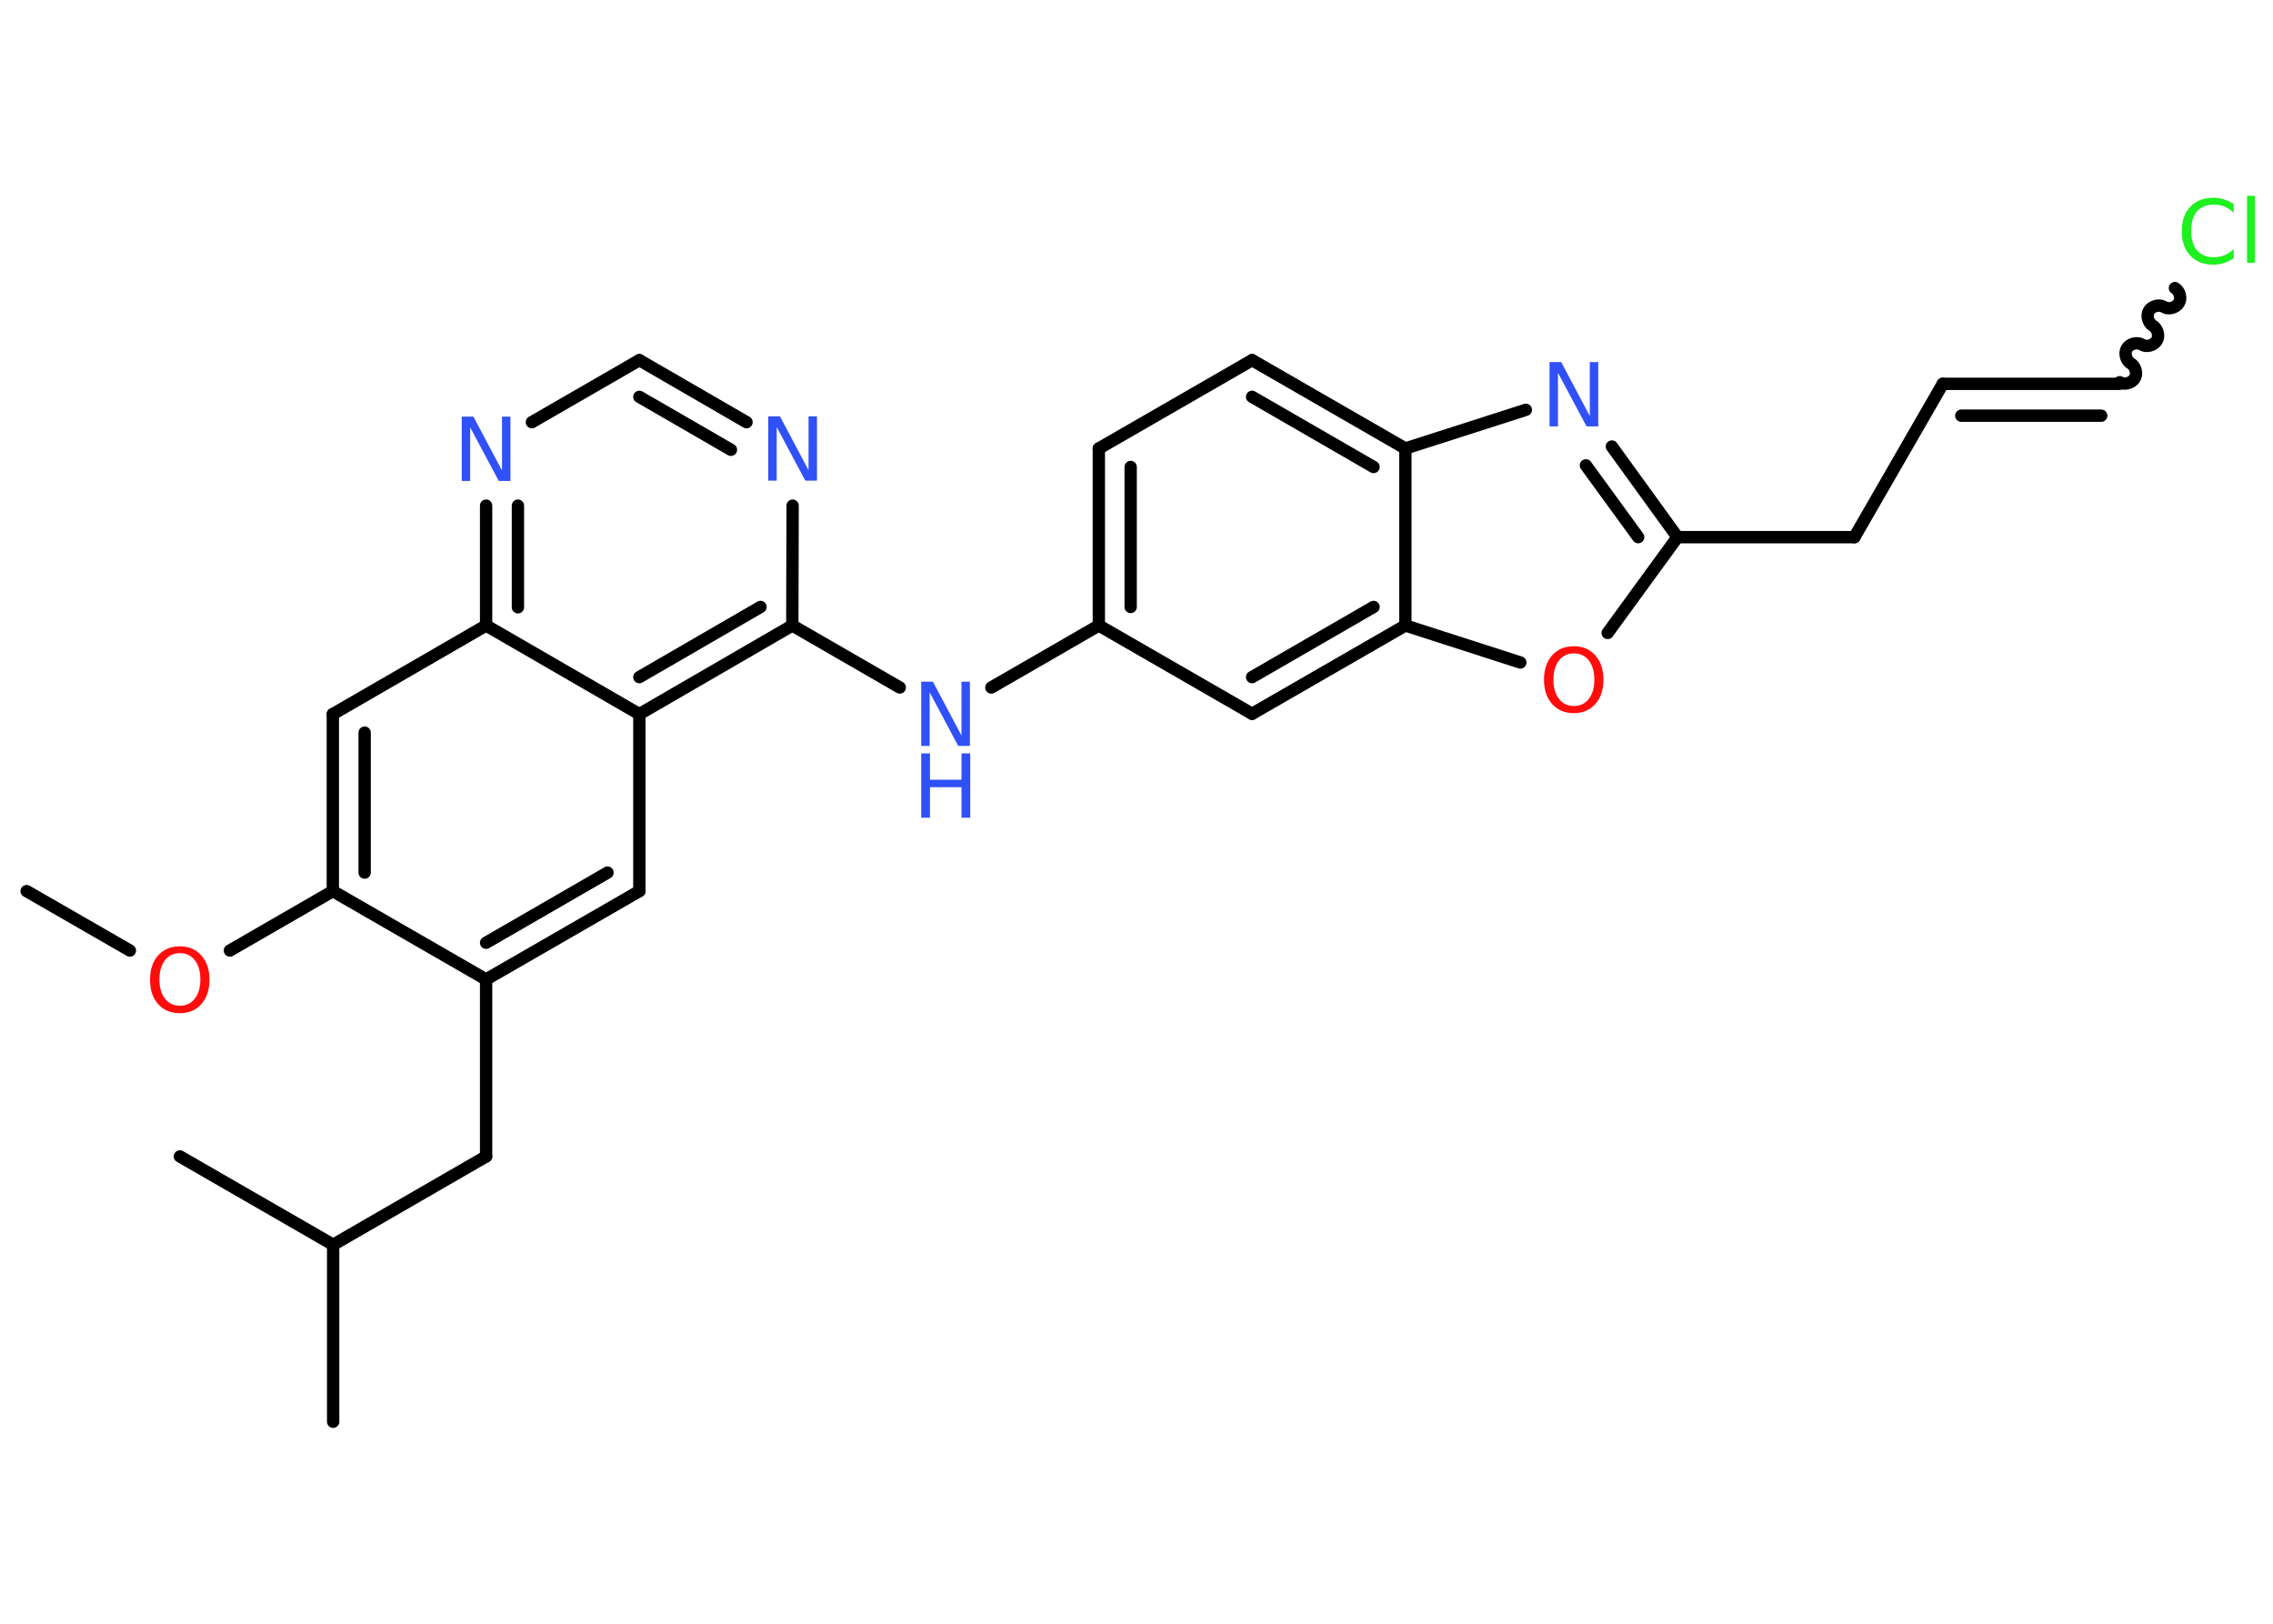 <?xml version='1.0' encoding='UTF-8'?>
<!DOCTYPE svg PUBLIC "-//W3C//DTD SVG 1.1//EN" "http://www.w3.org/Graphics/SVG/1.1/DTD/svg11.dtd">
<svg version='1.2' xmlns='http://www.w3.org/2000/svg' xmlns:xlink='http://www.w3.org/1999/xlink' width='70.0mm' height='50.0mm' viewBox='0 0 70.0 50.0'>
  <desc>Generated by the Chemistry Development Kit (http://github.com/cdk)</desc>
  <g stroke-linecap='round' stroke-linejoin='round' stroke='#000000' stroke-width='.38' fill='#3050F8'>
    <rect x='.0' y='.0' width='70.0' height='50.0' fill='#FFFFFF' stroke='none'/>
    <g id='mol1' class='mol'>
      <line id='mol1bnd1' class='bond' x1='.82' y1='27.44' x2='4.0' y2='29.27'/>
      <line id='mol1bnd2' class='bond' x1='7.08' y1='29.27' x2='10.25' y2='27.44'/>
      <g id='mol1bnd3' class='bond'>
        <line x1='10.25' y1='21.99' x2='10.25' y2='27.44'/>
        <line x1='11.23' y1='22.56' x2='11.23' y2='26.87'/>
      </g>
      <line id='mol1bnd4' class='bond' x1='10.25' y1='21.99' x2='14.97' y2='19.26'/>
      <g id='mol1bnd5' class='bond'>
        <line x1='14.97' y1='15.57' x2='14.97' y2='19.26'/>
        <line x1='15.95' y1='15.57' x2='15.95' y2='18.7'/>
      </g>
      <line id='mol1bnd6' class='bond' x1='16.38' y1='13.0' x2='19.69' y2='11.09'/>
      <g id='mol1bnd7' class='bond'>
        <line x1='22.99' y1='13.0' x2='19.69' y2='11.09'/>
        <line x1='22.51' y1='13.85' x2='19.69' y2='12.22'/>
      </g>
      <line id='mol1bnd8' class='bond' x1='24.41' y1='15.57' x2='24.4' y2='19.26'/>
      <line id='mol1bnd9' class='bond' x1='24.4' y1='19.26' x2='27.71' y2='21.17'/>
      <line id='mol1bnd10' class='bond' x1='30.53' y1='21.17' x2='33.84' y2='19.26'/>
      <g id='mol1bnd11' class='bond'>
        <line x1='33.84' y1='13.81' x2='33.84' y2='19.26'/>
        <line x1='34.82' y1='14.38' x2='34.82' y2='18.69'/>
      </g>
      <line id='mol1bnd12' class='bond' x1='33.84' y1='13.81' x2='38.56' y2='11.09'/>
      <g id='mol1bnd13' class='bond'>
        <line x1='43.28' y1='13.81' x2='38.56' y2='11.09'/>
        <line x1='42.3' y1='14.38' x2='38.56' y2='12.22'/>
      </g>
      <line id='mol1bnd14' class='bond' x1='43.28' y1='13.81' x2='46.99' y2='12.62'/>
      <g id='mol1bnd15' class='bond'>
        <line x1='51.66' y1='16.54' x2='49.64' y2='13.75'/>
        <line x1='50.45' y1='16.54' x2='48.84' y2='14.33'/>
      </g>
      <line id='mol1bnd16' class='bond' x1='51.66' y1='16.54' x2='57.11' y2='16.54'/>
      <line id='mol1bnd17' class='bond' x1='57.11' y1='16.54' x2='59.83' y2='11.82'/>
      <g id='mol1bnd18' class='bond'>
        <line x1='59.83' y1='11.82' x2='65.27' y2='11.82'/>
        <line x1='60.4' y1='12.8' x2='64.71' y2='12.8'/>
      </g>
      <path id='mol1bnd19' class='bond' d='M66.98 8.87c.15 .09 .21 .32 .12 .46c-.09 .15 -.32 .21 -.46 .12c-.15 -.09 -.38 -.02 -.46 .12c-.09 .15 -.02 .38 .12 .46c.15 .09 .21 .32 .12 .46c-.09 .15 -.32 .21 -.46 .12c-.15 -.09 -.38 -.02 -.46 .12c-.09 .15 -.02 .38 .12 .46c.15 .09 .21 .32 .12 .46c-.09 .15 -.32 .21 -.46 .12' fill='none' stroke='#000000' stroke-width='.38'/>
      <line id='mol1bnd20' class='bond' x1='51.66' y1='16.54' x2='49.51' y2='19.49'/>
      <line id='mol1bnd21' class='bond' x1='46.82' y1='20.4' x2='43.28' y2='19.26'/>
      <line id='mol1bnd22' class='bond' x1='43.28' y1='13.81' x2='43.28' y2='19.26'/>
      <g id='mol1bnd23' class='bond'>
        <line x1='38.56' y1='21.98' x2='43.28' y2='19.26'/>
        <line x1='38.56' y1='20.85' x2='42.3' y2='18.69'/>
      </g>
      <line id='mol1bnd24' class='bond' x1='33.84' y1='19.26' x2='38.56' y2='21.98'/>
      <g id='mol1bnd25' class='bond'>
        <line x1='19.69' y1='21.99' x2='24.4' y2='19.26'/>
        <line x1='19.69' y1='20.85' x2='23.42' y2='18.69'/>
      </g>
      <line id='mol1bnd26' class='bond' x1='14.97' y1='19.26' x2='19.69' y2='21.99'/>
      <line id='mol1bnd27' class='bond' x1='19.69' y1='21.99' x2='19.69' y2='27.44'/>
      <g id='mol1bnd28' class='bond'>
        <line x1='14.97' y1='30.16' x2='19.69' y2='27.44'/>
        <line x1='14.97' y1='29.03' x2='18.71' y2='26.87'/>
      </g>
      <line id='mol1bnd29' class='bond' x1='10.25' y1='27.44' x2='14.97' y2='30.16'/>
      <line id='mol1bnd30' class='bond' x1='14.97' y1='30.16' x2='14.97' y2='35.61'/>
      <line id='mol1bnd31' class='bond' x1='14.97' y1='35.61' x2='10.26' y2='38.33'/>
      <line id='mol1bnd32' class='bond' x1='10.26' y1='38.33' x2='10.26' y2='43.78'/>
      <line id='mol1bnd33' class='bond' x1='10.26' y1='38.33' x2='5.54' y2='35.61'/>
      <path id='mol1atm2' class='atom' d='M5.54 29.35q-.29 .0 -.46 .22q-.17 .22 -.17 .59q.0 .37 .17 .59q.17 .22 .46 .22q.29 .0 .46 -.22q.17 -.22 .17 -.59q.0 -.37 -.17 -.59q-.17 -.22 -.46 -.22zM5.54 29.14q.41 .0 .66 .28q.25 .28 .25 .75q.0 .47 -.25 .75q-.25 .28 -.66 .28q-.42 .0 -.67 -.28q-.25 -.28 -.25 -.75q.0 -.47 .25 -.75q.25 -.28 .67 -.28z' stroke='none' fill='#FF0D0D'/>
      <path id='mol1atm6' class='atom' d='M14.22 12.83h.36l.88 1.66v-1.66h.26v1.98h-.36l-.88 -1.65v1.65h-.26v-1.98z' stroke='none'/>
      <path id='mol1atm8' class='atom' d='M23.66 12.82h.36l.88 1.66v-1.66h.26v1.98h-.36l-.88 -1.65v1.65h-.26v-1.98z' stroke='none'/>
      <g id='mol1atm10' class='atom'>
        <path d='M28.37 20.99h.36l.88 1.66v-1.66h.26v1.98h-.36l-.88 -1.65v1.65h-.26v-1.98z' stroke='none'/>
        <path d='M28.37 23.2h.27v.81h.97v-.81h.27v1.98h-.27v-.94h-.97v.94h-.27v-1.98z' stroke='none'/>
      </g>
      <path id='mol1atm15' class='atom' d='M47.72 11.15h.36l.88 1.66v-1.66h.26v1.98h-.36l-.88 -1.65v1.65h-.26v-1.98z' stroke='none'/>
      <path id='mol1atm20' class='atom' d='M68.79 6.27v.28q-.14 -.13 -.29 -.19q-.15 -.06 -.32 -.06q-.34 .0 -.52 .21q-.18 .21 -.18 .6q.0 .39 .18 .6q.18 .21 .52 .21q.17 .0 .32 -.06q.15 -.06 .29 -.19v.28q-.14 .1 -.3 .15q-.16 .05 -.33 .05q-.45 .0 -.71 -.28q-.26 -.28 -.26 -.75q.0 -.48 .26 -.75q.26 -.28 .71 -.28q.18 .0 .33 .05q.16 .05 .3 .14zM69.2 6.03h.24v2.06h-.24v-2.06z' stroke='none' fill='#1FF01F'/>
      <path id='mol1atm21' class='atom' d='M48.47 20.12q-.29 .0 -.46 .22q-.17 .22 -.17 .59q.0 .37 .17 .59q.17 .22 .46 .22q.29 .0 .46 -.22q.17 -.22 .17 -.59q.0 -.37 -.17 -.59q-.17 -.22 -.46 -.22zM48.47 19.9q.41 .0 .66 .28q.25 .28 .25 .75q.0 .47 -.25 .75q-.25 .28 -.66 .28q-.42 .0 -.67 -.28q-.25 -.28 -.25 -.75q.0 -.47 .25 -.75q.25 -.28 .67 -.28z' stroke='none' fill='#FF0D0D'/>
    </g>
  </g>
</svg>
